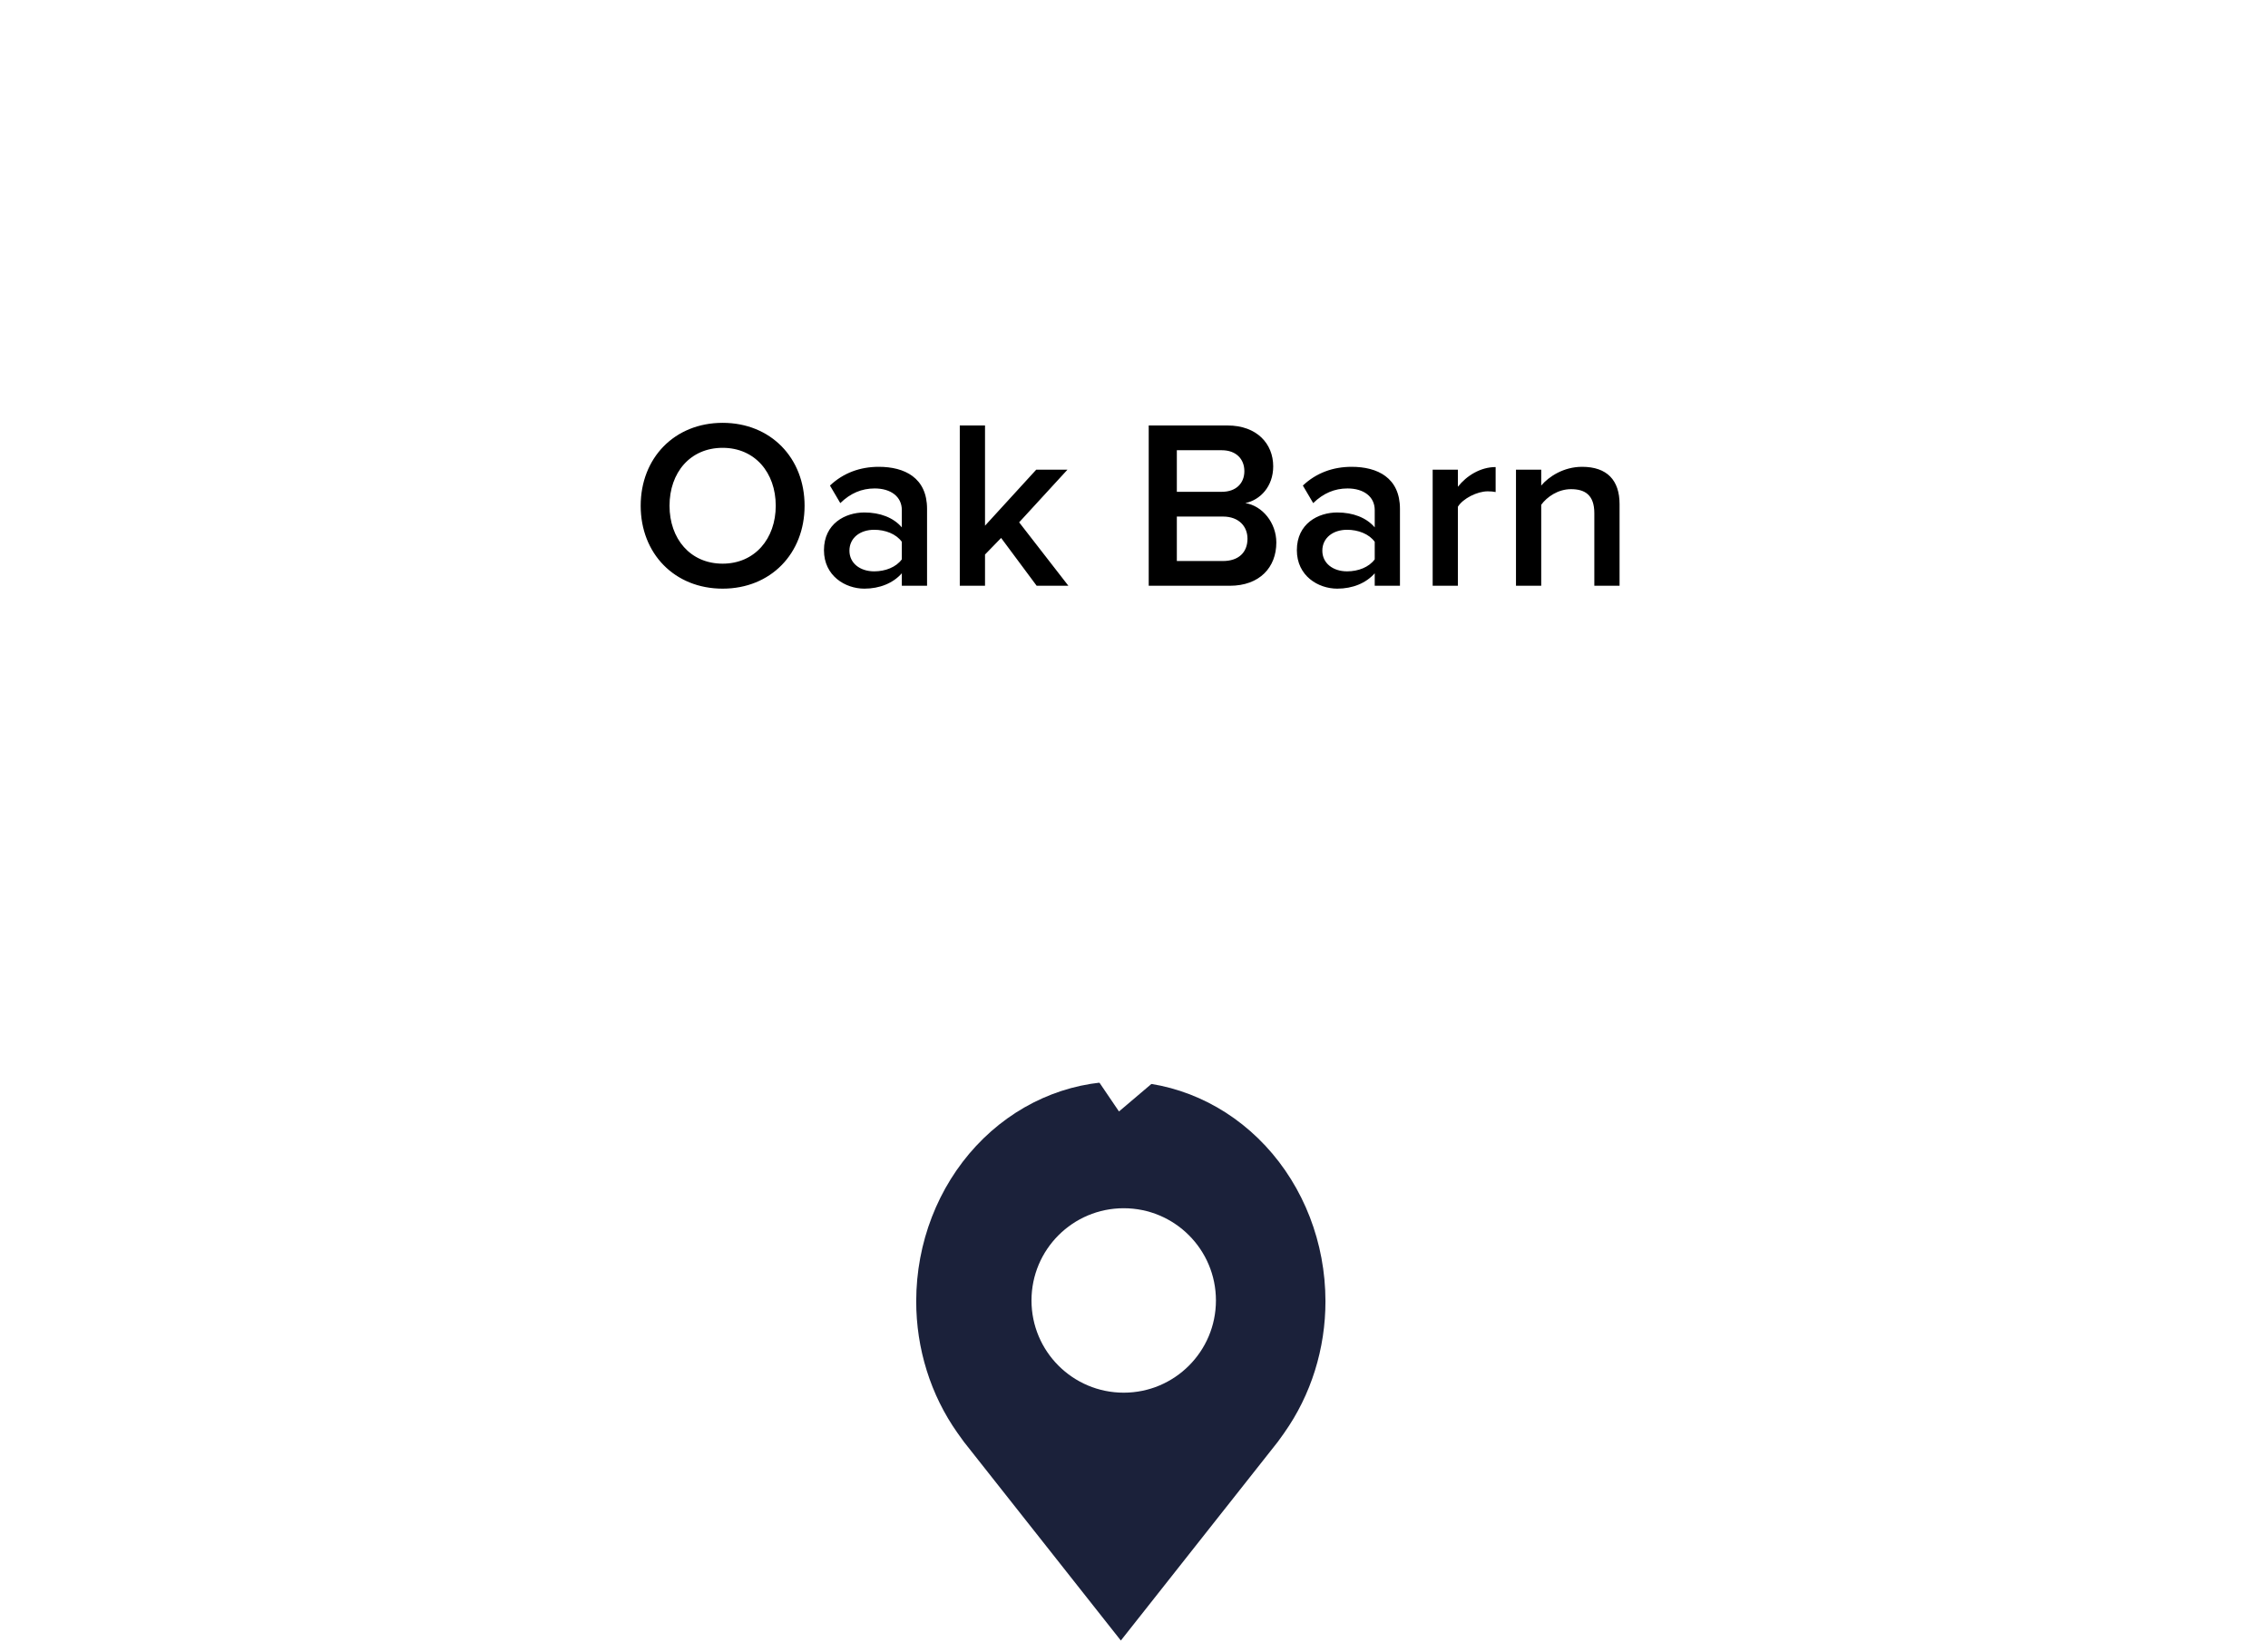 <svg width="151" height="110" viewBox="0 0 151 110" fill="none" xmlns="http://www.w3.org/2000/svg">
<path d="M74.624 72C71.012 72.005 67.549 73.547 64.995 76.288C62.441 79.03 61.004 82.747 61 86.624C60.996 89.793 61.96 92.875 63.745 95.399C63.745 95.399 64.116 95.924 64.177 96L74.624 109.225L85.076 95.993C85.13 95.923 85.503 95.399 85.503 95.399L85.504 95.395C87.288 92.872 88.252 89.791 88.247 86.624C88.243 82.747 86.806 79.03 84.252 76.288C81.698 73.547 78.236 72.005 74.624 72ZM74.624 91.942C73.644 91.942 72.686 91.63 71.871 91.046C71.057 90.462 70.422 89.631 70.047 88.659C69.672 87.688 69.574 86.618 69.765 85.587C69.956 84.555 70.428 83.608 71.121 82.864C71.814 82.12 72.696 81.614 73.657 81.409C74.618 81.203 75.614 81.309 76.52 81.711C77.425 82.114 78.198 82.795 78.743 83.67C79.287 84.544 79.578 85.573 79.578 86.624C79.576 88.034 79.054 89.386 78.125 90.383C77.196 91.379 75.937 91.94 74.624 91.942Z" fill="#1B213A"/>
<circle cx="74.815" cy="86.583" r="6.14" fill="white"/>
<g filter="url(#filter0_d_523_7861)">
<rect x="12" y="10" width="127" height="48" rx="6" fill="white"/>
</g>
<path d="M48.112 39.192C51.312 39.192 53.568 36.856 53.568 33.672C53.568 30.488 51.312 28.152 48.112 28.152C44.912 28.152 42.656 30.488 42.656 33.672C42.656 36.856 44.912 39.192 48.112 39.192ZM48.112 37.528C45.952 37.528 44.576 35.864 44.576 33.672C44.576 31.464 45.952 29.816 48.112 29.816C50.256 29.816 51.648 31.464 51.648 33.672C51.648 35.864 50.256 37.528 48.112 37.528ZM61.722 39V33.88C61.722 31.8 60.218 31.08 58.506 31.08C57.274 31.08 56.154 31.48 55.258 32.328L55.946 33.496C56.618 32.84 57.37 32.52 58.234 32.52C59.306 32.52 60.042 33.064 60.042 33.96V35.112C59.482 34.456 58.586 34.12 57.546 34.12C56.282 34.12 54.858 34.856 54.858 36.632C54.858 38.344 56.282 39.192 57.546 39.192C58.57 39.192 59.466 38.824 60.042 38.168V39H61.722ZM58.202 38.04C57.258 38.04 56.554 37.496 56.554 36.664C56.554 35.816 57.258 35.272 58.202 35.272C58.938 35.272 59.658 35.544 60.042 36.072V37.24C59.658 37.768 58.938 38.04 58.202 38.04ZM71.132 39L67.853 34.776L71.069 31.272H68.989L65.581 35V28.328H63.901V39H65.581V36.92L66.653 35.816L69.02 39H71.132ZM81.872 39C83.872 39 84.976 37.768 84.976 36.12C84.976 34.808 84.048 33.672 82.912 33.496C83.904 33.288 84.768 32.392 84.768 31.048C84.768 29.544 83.68 28.328 81.728 28.328H76.48V39H81.872ZM81.344 32.744H78.352V29.976H81.344C82.304 29.976 82.848 30.568 82.848 31.368C82.848 32.168 82.304 32.744 81.344 32.744ZM81.424 37.352H78.352V34.392H81.424C82.496 34.392 83.056 35.064 83.056 35.864C83.056 36.792 82.448 37.352 81.424 37.352ZM93.207 39V33.88C93.207 31.8 91.703 31.08 89.991 31.08C88.759 31.08 87.639 31.48 86.743 32.328L87.431 33.496C88.103 32.84 88.855 32.52 89.719 32.52C90.791 32.52 91.527 33.064 91.527 33.96V35.112C90.967 34.456 90.071 34.12 89.031 34.12C87.767 34.12 86.343 34.856 86.343 36.632C86.343 38.344 87.767 39.192 89.031 39.192C90.055 39.192 90.951 38.824 91.527 38.168V39H93.207ZM89.687 38.04C88.743 38.04 88.039 37.496 88.039 36.664C88.039 35.816 88.743 35.272 89.687 35.272C90.423 35.272 91.143 35.544 91.527 36.072V37.24C91.143 37.768 90.423 38.04 89.687 38.04ZM97.065 39V33.736C97.401 33.192 98.345 32.712 99.049 32.712C99.257 32.712 99.433 32.728 99.577 32.76V31.096C98.569 31.096 97.641 31.672 97.065 32.408V31.272H95.385V39H97.065ZM107.828 39V33.56C107.828 31.976 106.996 31.08 105.332 31.08C104.116 31.08 103.124 31.72 102.612 32.328V31.272H100.932V39H102.612V33.608C102.996 33.08 103.732 32.568 104.596 32.568C105.54 32.568 106.148 32.968 106.148 34.168V39H107.828Z" fill="black"/>
<g filter="url(#filter1_d_523_7861)">
<path d="M74.5 70L65 56H91L74.5 70Z" fill="white"/>
</g>
<defs>
<filter id="filter0_d_523_7861" x="0" y="0" width="151" height="72" filterUnits="userSpaceOnUse" color-interpolation-filters="sRGB">
<feFlood flood-opacity="0" result="BackgroundImageFix"/>
<feColorMatrix in="SourceAlpha" type="matrix" values="0 0 0 0 0 0 0 0 0 0 0 0 0 0 0 0 0 0 127 0" result="hardAlpha"/>
<feOffset dy="2"/>
<feGaussianBlur stdDeviation="6"/>
<feComposite in2="hardAlpha" operator="out"/>
<feColorMatrix type="matrix" values="0 0 0 0 0 0 0 0 0 0 0 0 0 0 0 0 0 0 0.25 0"/>
<feBlend mode="normal" in2="BackgroundImageFix" result="effect1_dropShadow_523_7861"/>
<feBlend mode="normal" in="SourceGraphic" in2="effect1_dropShadow_523_7861" result="shape"/>
</filter>
<filter id="filter1_d_523_7861" x="61" y="56" width="34" height="22" filterUnits="userSpaceOnUse" color-interpolation-filters="sRGB">
<feFlood flood-opacity="0" result="BackgroundImageFix"/>
<feColorMatrix in="SourceAlpha" type="matrix" values="0 0 0 0 0 0 0 0 0 0 0 0 0 0 0 0 0 0 127 0" result="hardAlpha"/>
<feOffset dy="4"/>
<feGaussianBlur stdDeviation="2"/>
<feComposite in2="hardAlpha" operator="out"/>
<feColorMatrix type="matrix" values="0 0 0 0 0 0 0 0 0 0 0 0 0 0 0 0 0 0 0.12 0"/>
<feBlend mode="normal" in2="BackgroundImageFix" result="effect1_dropShadow_523_7861"/>
<feBlend mode="normal" in="SourceGraphic" in2="effect1_dropShadow_523_7861" result="shape"/>
</filter>
</defs>
</svg>
